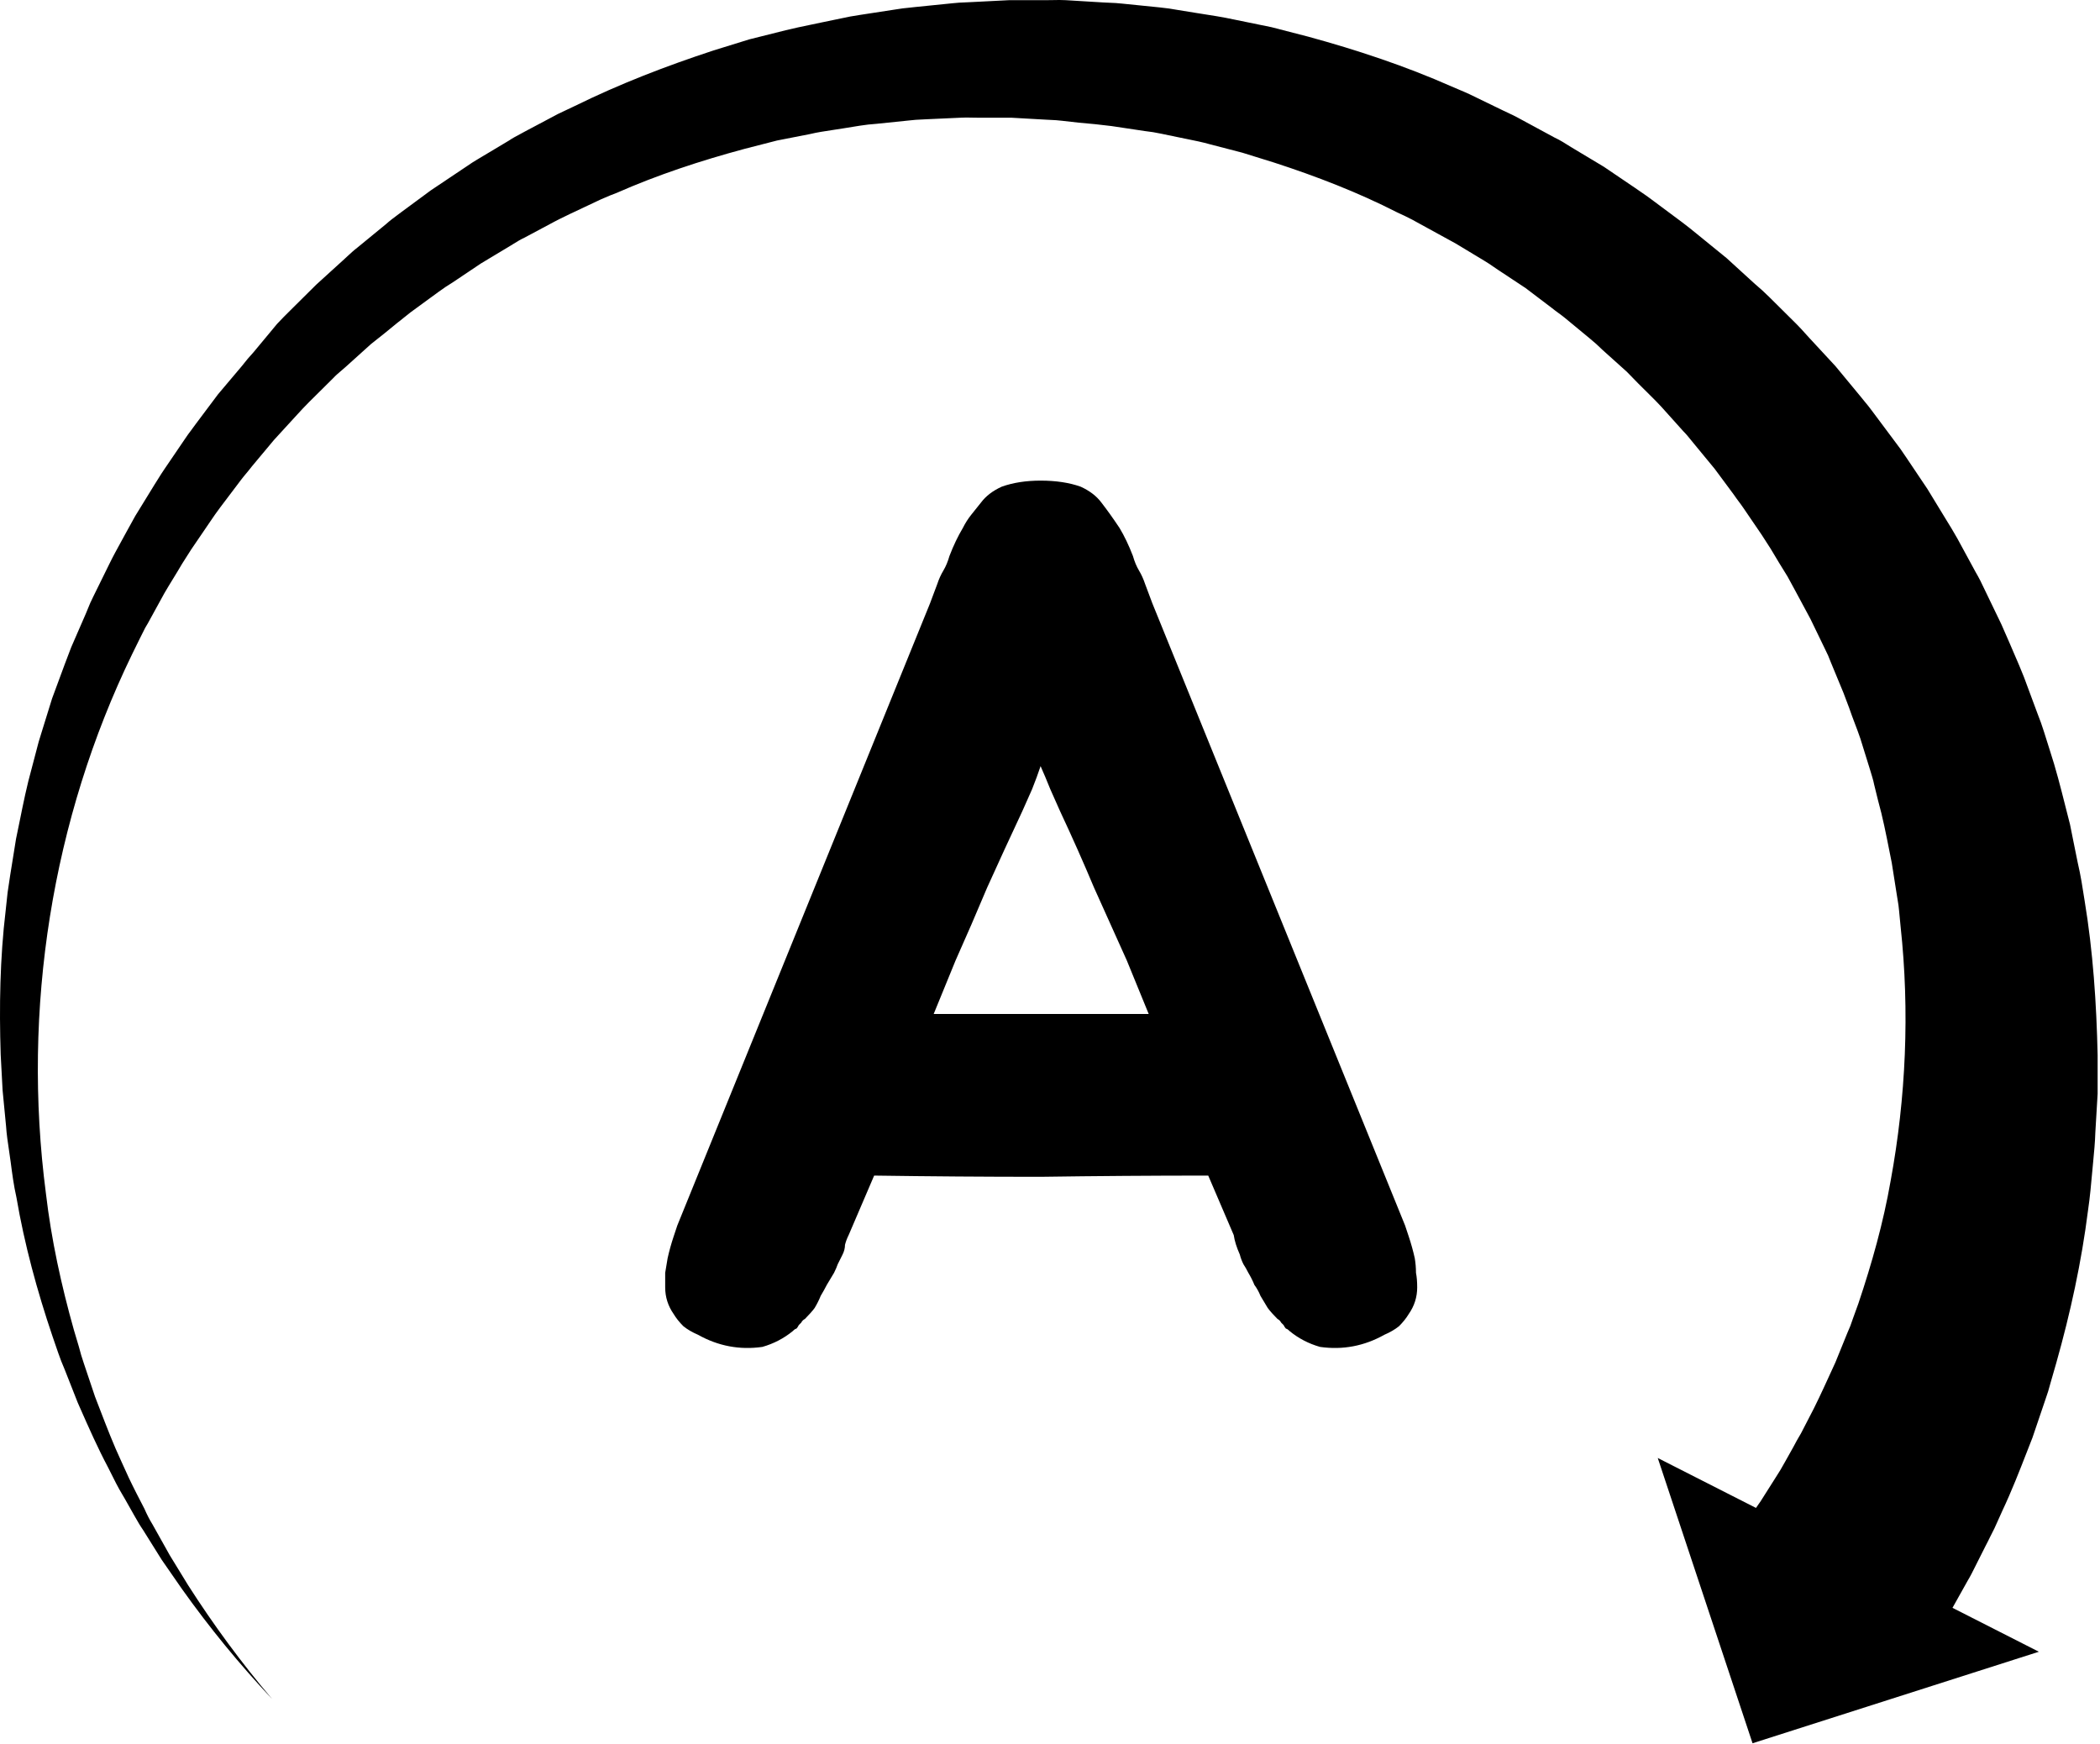 <svg viewBox="0 0 242 201" fill="none" xmlns="http://www.w3.org/2000/svg">
<path d="M163.035 144.98C163.128 145.54 163.175 146.1 163.175 146.66C163.268 147.127 163.315 147.687 163.315 148.34C163.315 149.46 162.988 150.487 162.335 151.42C162.055 151.887 161.681 152.353 161.215 152.82C160.748 153.193 160.188 153.52 159.535 153.8C157.201 155.107 154.728 155.573 152.115 155.2C150.808 154.827 149.641 154.22 148.615 153.38C148.428 153.193 148.288 153.1 148.195 153.1C148.101 153.007 148.008 152.867 147.915 152.68C147.821 152.587 147.728 152.493 147.635 152.4C147.541 152.213 147.401 152.073 147.215 151.98C146.748 151.513 146.375 151.093 146.095 150.72C145.815 150.253 145.535 149.787 145.255 149.32C145.068 148.853 144.835 148.433 144.555 148.06C144.368 147.593 144.135 147.127 143.855 146.66C143.668 146.287 143.481 145.96 143.295 145.68C143.108 145.307 142.968 144.933 142.875 144.56C142.501 143.72 142.268 142.973 142.175 142.32L139.235 135.46C132.795 135.46 126.355 135.507 119.915 135.6C113.568 135.6 107.175 135.553 100.735 135.46L97.795 142.32C97.608 142.693 97.468 143.067 97.375 143.44C97.375 143.813 97.281 144.187 97.095 144.56C96.908 144.933 96.721 145.307 96.535 145.68C96.441 145.96 96.301 146.287 96.115 146.66C95.835 147.127 95.555 147.593 95.275 148.06C95.088 148.433 94.855 148.853 94.575 149.32C94.388 149.787 94.155 150.253 93.875 150.72C93.595 151.093 93.221 151.513 92.755 151.98C92.568 152.073 92.428 152.213 92.335 152.4C92.241 152.493 92.148 152.587 92.055 152.68C91.961 152.867 91.868 153.007 91.775 153.1C91.681 153.1 91.541 153.193 91.355 153.38C90.328 154.22 89.161 154.827 87.855 155.2C85.241 155.573 82.768 155.107 80.435 153.8C79.781 153.52 79.221 153.193 78.755 152.82C78.288 152.353 77.915 151.887 77.635 151.42C76.981 150.487 76.655 149.46 76.655 148.34C76.655 147.687 76.655 147.127 76.655 146.66C76.748 146.1 76.841 145.54 76.935 144.98C77.121 144.14 77.355 143.3 77.635 142.46C77.915 141.62 78.055 141.2 78.055 141.2L107.175 69.52L108.015 67.28C108.201 66.72 108.435 66.207 108.715 65.74C108.995 65.273 109.228 64.713 109.415 64.06C109.881 62.847 110.395 61.773 110.955 60.84C111.235 60.28 111.561 59.767 111.935 59.3C112.308 58.833 112.681 58.367 113.055 57.9C113.615 57.153 114.408 56.547 115.435 56.08C116.741 55.613 118.235 55.38 119.915 55.38C121.688 55.38 123.228 55.613 124.535 56.08C125.561 56.547 126.355 57.153 126.915 57.9C127.568 58.74 128.268 59.72 129.015 60.84C129.575 61.773 130.088 62.847 130.555 64.06C130.741 64.713 130.975 65.273 131.255 65.74C131.535 66.207 131.768 66.72 131.955 67.28L132.795 69.52L161.915 141.2C161.915 141.2 162.055 141.62 162.335 142.46C162.615 143.3 162.848 144.14 163.035 144.98ZM129.855 110.68C128.641 107.973 127.381 105.173 126.075 102.28C124.861 99.387 123.555 96.447 122.155 93.46C121.781 92.62 121.408 91.78 121.035 90.94C120.661 90.007 120.288 89.12 119.915 88.28C119.635 89.12 119.308 90.007 118.935 90.94C118.561 91.78 118.188 92.62 117.815 93.46C116.415 96.447 115.061 99.387 113.755 102.28C112.541 105.173 111.328 107.973 110.115 110.68L107.595 116.84H132.375L129.855 110.68Z"
      fill="currentColor"/>
<path fill-rule="evenodd" clip-rule="evenodd" d="M225.001 185.266L226.751 182.14C227.068 181.615 227.329 181.091 227.601 180.544C227.67 180.405 227.74 180.266 227.811 180.124L228.827 178.108C229.004 177.779 229.17 177.439 229.335 177.099C229.501 176.76 229.667 176.42 229.843 176.091L230.771 174.031C231.817 171.813 232.715 169.507 233.611 167.209C233.813 166.692 234.014 166.175 234.217 165.659L235.675 161.364L236.028 160.312L236.337 159.216L236.956 157.068C238.59 151.283 239.872 145.409 240.623 139.448C240.843 137.958 240.976 136.467 241.109 134.977C241.142 134.605 241.178 134.232 241.214 133.859C241.321 132.742 241.429 131.624 241.462 130.506L241.727 126.036V121.565C241.595 115.604 241.197 109.642 240.225 103.769L239.872 101.577C239.739 100.832 239.607 100.131 239.43 99.386C239.258 98.584 239.101 97.783 238.941 96.974C238.813 96.323 238.684 95.667 238.546 95.003C238.37 94.322 238.198 93.641 238.026 92.962C237.469 90.754 236.914 88.557 236.205 86.412L235.542 84.308C235.476 84.132 235.421 83.957 235.366 83.782C235.31 83.606 235.255 83.431 235.189 83.256L234.791 82.204L233.245 78.04C232.892 77.134 232.499 76.228 232.106 75.323C231.91 74.87 231.714 74.416 231.522 73.963C231.368 73.635 231.224 73.295 231.08 72.956C230.937 72.616 230.793 72.276 230.639 71.947L229.667 69.931L228.695 67.915L228.209 66.907C228.032 66.556 227.855 66.249 227.679 65.942L225.558 62.041C225.134 61.279 224.662 60.516 224.191 59.753C223.876 59.245 223.562 58.736 223.261 58.228L222.112 56.343L220.876 54.502L219.639 52.661C219.241 52.048 218.799 51.434 218.357 50.864L215.707 47.314C215.445 46.95 215.168 46.618 214.894 46.288C214.705 46.062 214.518 45.837 214.337 45.604L212.924 43.895L211.51 42.185L210.008 40.564L208.506 38.942C208.35 38.773 208.194 38.6 208.037 38.426C207.704 38.055 207.364 37.678 207.004 37.32L203.867 34.208C203.337 33.682 202.807 33.2 202.233 32.718L200.598 31.228L198.964 29.737L197.241 28.335L195.518 26.932C194.944 26.45 194.369 26.012 193.795 25.573L190.261 22.943C189.9 22.668 189.522 22.41 189.138 22.148C188.91 21.992 188.68 21.835 188.45 21.672L186.638 20.445L184.827 19.218L182.928 18.078L181.028 16.939C180.409 16.544 179.791 16.149 179.128 15.843L175.241 13.739C174.622 13.388 173.96 13.081 173.297 12.774L171.309 11.81L169.321 10.846C168.901 10.651 168.48 10.474 168.048 10.292C167.799 10.188 167.547 10.081 167.289 9.969C161.944 7.602 156.377 5.761 150.767 4.227L146.526 3.132L142.241 2.255C140.922 1.969 139.566 1.759 138.242 1.554C138.146 1.539 138.051 1.525 137.955 1.51L135.791 1.159L134.731 0.984L133.626 0.852L129.297 0.414C128.829 0.356 128.341 0.336 127.86 0.317C127.615 0.307 127.371 0.297 127.132 0.282L124.967 0.151L122.803 0.019C122.33 -0.01 121.837 6.72056e-05 121.351 0.01C121.111 0.015 120.872 0.019 120.638 0.019H116.309L111.979 0.239C111.741 0.253 111.497 0.263 111.252 0.273C110.77 0.292 110.283 0.312 109.815 0.37L107.65 0.589L105.485 0.808C105.242 0.839 104.994 0.864 104.744 0.889C104.267 0.937 103.785 0.985 103.321 1.071L99.036 1.729L97.975 1.904L96.915 2.123L94.795 2.562C94.323 2.664 93.852 2.761 93.381 2.859C92.439 3.054 91.496 3.248 90.554 3.482L86.357 4.534L82.248 5.805C76.77 7.602 71.425 9.662 66.256 12.205C65.925 12.358 65.605 12.511 65.284 12.665C64.964 12.818 64.644 12.972 64.313 13.125L62.413 14.133L60.513 15.141C60.307 15.258 60.096 15.37 59.885 15.482C59.463 15.706 59.041 15.93 58.658 16.193L54.991 18.385C54.611 18.6 54.248 18.849 53.881 19.1C53.651 19.258 53.419 19.416 53.18 19.568L51.413 20.752L49.646 21.935L47.923 23.206L46.2 24.477C46.047 24.595 45.894 24.708 45.741 24.822C45.322 25.133 44.91 25.439 44.521 25.793L41.208 28.51C40.775 28.841 40.392 29.196 40.002 29.558C39.876 29.676 39.748 29.794 39.618 29.913L38.027 31.359L36.437 32.806L34.935 34.296L33.433 35.786L33.433 35.786C32.947 36.268 32.417 36.794 31.931 37.32L29.236 40.564C28.75 41.09 28.308 41.616 27.867 42.185L26.497 43.807L25.128 45.429L23.846 47.139L22.565 48.848C22.402 49.083 22.23 49.31 22.058 49.539C21.811 49.866 21.562 50.197 21.328 50.557L18.943 54.064C18.697 54.416 18.469 54.785 18.236 55.16C18.092 55.392 17.946 55.626 17.794 55.861L16.69 57.658L15.585 59.455L14.569 61.296C14.382 61.642 14.192 61.989 14.001 62.336C13.515 63.219 13.025 64.109 12.581 65.022L10.726 68.791C10.673 68.915 10.612 69.038 10.55 69.165C10.458 69.352 10.363 69.546 10.284 69.756L9.887 70.72L9.047 72.648L8.208 74.577C8.075 74.906 7.954 75.235 7.832 75.563C7.711 75.892 7.589 76.221 7.457 76.55L5.999 80.494L4.762 84.483L4.453 85.491C4.409 85.666 4.365 85.831 4.32 85.995C4.276 86.16 4.232 86.324 4.188 86.499L3.658 88.516C3.099 90.505 2.687 92.543 2.276 94.576C2.134 95.275 1.993 95.973 1.846 96.668C1.736 97.348 1.626 98.038 1.515 98.728C1.405 99.419 1.294 100.109 1.184 100.788C1.14 101.139 1.084 101.479 1.029 101.819C0.974 102.158 0.919 102.498 0.875 102.849L0.654 104.909C-0.009 110.431 -0.097 115.998 0.079 121.521L0.3 125.641L0.698 129.761C0.757 130.679 0.898 131.617 1.037 132.547C1.104 132.995 1.171 133.44 1.228 133.881C1.405 135.24 1.581 136.599 1.891 137.958C2.818 143.393 4.276 148.74 6.043 153.956L6.706 155.885L7.059 156.849L7.457 157.813L8.959 161.627C9.043 161.817 9.127 162.008 9.211 162.198C10.232 164.512 11.265 166.851 12.449 169.078L13.377 170.919C13.603 171.368 13.852 171.793 14.108 172.229C14.202 172.389 14.297 172.551 14.393 172.716L15.409 174.513C15.472 174.623 15.533 174.731 15.594 174.838C15.875 175.33 16.142 175.798 16.469 176.267L18.634 179.729L20.975 183.104C24.156 187.575 27.602 191.783 31.357 195.772C27.822 191.608 24.598 187.225 21.682 182.666L19.561 179.203L17.573 175.653C17.22 175.083 16.911 174.469 16.646 173.856L15.718 172.059C15.409 171.445 15.1 170.831 14.834 170.262L13.995 168.421C13.069 166.441 12.286 164.404 11.508 162.379C11.321 161.893 11.135 161.409 10.947 160.926L9.666 157.112L9.356 156.148L9.091 155.184L8.517 153.255C7.059 148.083 5.911 142.823 5.292 137.519C2.509 116.261 5.999 94.389 15.232 75.366L16.116 73.569L16.557 72.692C16.654 72.469 16.774 72.269 16.9 72.058C16.947 71.979 16.995 71.899 17.043 71.816L18.943 68.353C19.274 67.783 19.617 67.224 19.959 66.665C20.301 66.107 20.644 65.548 20.975 64.978L22.035 63.312L23.14 61.691L24.244 60.069C24.598 59.543 24.995 58.973 25.393 58.447L27.778 55.291C27.977 55.028 28.187 54.776 28.397 54.524C28.607 54.272 28.816 54.02 29.015 53.757L30.296 52.223L31.578 50.689L32.903 49.242L34.228 47.796C34.67 47.314 35.112 46.832 35.598 46.349L38.381 43.588C38.675 43.267 39.009 42.984 39.343 42.702C39.51 42.56 39.677 42.419 39.839 42.273L41.296 40.958L42.754 39.643L44.3 38.416L45.802 37.189C46.068 36.992 46.322 36.783 46.575 36.575C46.83 36.367 47.084 36.159 47.349 35.961L50.529 33.638C51.059 33.244 51.59 32.893 52.164 32.543L53.798 31.447L55.433 30.351L57.112 29.343L58.79 28.335C58.901 28.267 59.01 28.2 59.117 28.133C59.57 27.852 60.005 27.583 60.469 27.37L63.915 25.529C64.295 25.327 64.674 25.143 65.067 24.953C65.268 24.856 65.472 24.757 65.682 24.653L67.449 23.82L69.216 22.987C69.36 22.926 69.502 22.865 69.642 22.804C70.105 22.604 70.553 22.41 71.028 22.242C75.799 20.138 80.746 18.516 85.782 17.158L89.538 16.193L93.337 15.448C94.191 15.244 95.045 15.117 95.899 14.99C96.326 14.927 96.753 14.864 97.18 14.791L99.08 14.484L100.052 14.352L101.024 14.265L104.867 13.87C105.312 13.811 105.738 13.792 106.17 13.772C106.381 13.763 106.593 13.753 106.811 13.739L108.755 13.651L110.698 13.563C111.138 13.534 111.559 13.544 111.986 13.554C112.202 13.559 112.42 13.563 112.642 13.563H116.53L120.417 13.783C120.635 13.797 120.847 13.807 121.058 13.816C121.49 13.836 121.916 13.855 122.361 13.914L124.305 14.133L126.204 14.309C126.514 14.352 126.834 14.385 127.154 14.418C127.474 14.451 127.795 14.484 128.104 14.528L131.903 15.098L132.875 15.229L133.803 15.404L135.702 15.799C136.04 15.871 136.381 15.939 136.724 16.008C137.636 16.191 138.558 16.377 139.457 16.632L143.168 17.596L146.835 18.736C151.694 20.314 156.466 22.154 161.016 24.477C161.59 24.741 162.164 25.003 162.739 25.31L164.417 26.231L166.096 27.151C166.383 27.305 166.659 27.458 166.936 27.611C167.212 27.765 167.488 27.918 167.775 28.072L171.044 30.044C171.397 30.249 171.751 30.492 172.104 30.736C172.281 30.858 172.458 30.979 172.634 31.096L174.225 32.148L175.815 33.2L177.317 34.34L178.819 35.479C179.062 35.676 179.316 35.863 179.57 36.049C179.824 36.235 180.078 36.422 180.321 36.619L183.237 39.03C183.723 39.424 184.209 39.862 184.65 40.301L186.064 41.572L187.478 42.843L188.803 44.202L190.128 45.517C190.57 45.955 191.012 46.393 191.454 46.876L193.972 49.681C194.31 50.016 194.622 50.402 194.927 50.781C195.022 50.898 195.115 51.014 195.209 51.127L196.402 52.574L197.594 54.02L198.699 55.51L199.803 57.001C199.98 57.264 200.168 57.516 200.355 57.768C200.543 58.02 200.731 58.272 200.908 58.535L203.028 61.647C203.205 61.91 203.37 62.173 203.536 62.436C203.702 62.699 203.867 62.962 204.044 63.225L205.016 64.847L205.988 66.424L206.871 68.046C207.159 68.594 207.457 69.142 207.755 69.69C208.053 70.238 208.351 70.786 208.639 71.334L210.273 74.709C210.339 74.84 210.406 74.983 210.472 75.125C210.538 75.267 210.604 75.41 210.671 75.541L211.024 76.418L211.731 78.127L212.438 79.837C212.548 80.122 212.659 80.418 212.769 80.714C212.88 81.01 212.99 81.305 213.1 81.59C213.299 82.182 213.52 82.763 213.741 83.344C213.962 83.924 214.183 84.505 214.382 85.097L215.486 88.647L215.751 89.524C215.839 89.831 215.928 90.137 215.972 90.4L216.414 92.198C216.956 94.135 217.35 96.13 217.742 98.113C217.829 98.553 217.916 98.992 218.004 99.43L218.578 103.068C218.608 103.272 218.642 103.477 218.677 103.681C218.745 104.091 218.814 104.5 218.843 104.909L219.02 106.75C220.08 116.524 219.639 126.474 217.872 136.073C217.032 140.894 215.707 145.584 214.161 150.187L213.542 151.896L213.233 152.773L212.88 153.606L211.51 156.981C211.278 157.481 211.048 157.985 210.818 158.488C210.041 160.189 209.26 161.898 208.373 163.555L207.534 165.177L207.534 165.178C207.225 165.704 206.916 166.229 206.651 166.755L205.767 168.333C205.664 168.508 205.566 168.684 205.468 168.859C205.271 169.21 205.075 169.56 204.839 169.911L202.896 172.979L202.356 173.754L191.036 168L201.96 200.872L234.955 190.326L225.001 185.266Z"
      fill="currentColor"/>
</svg>
